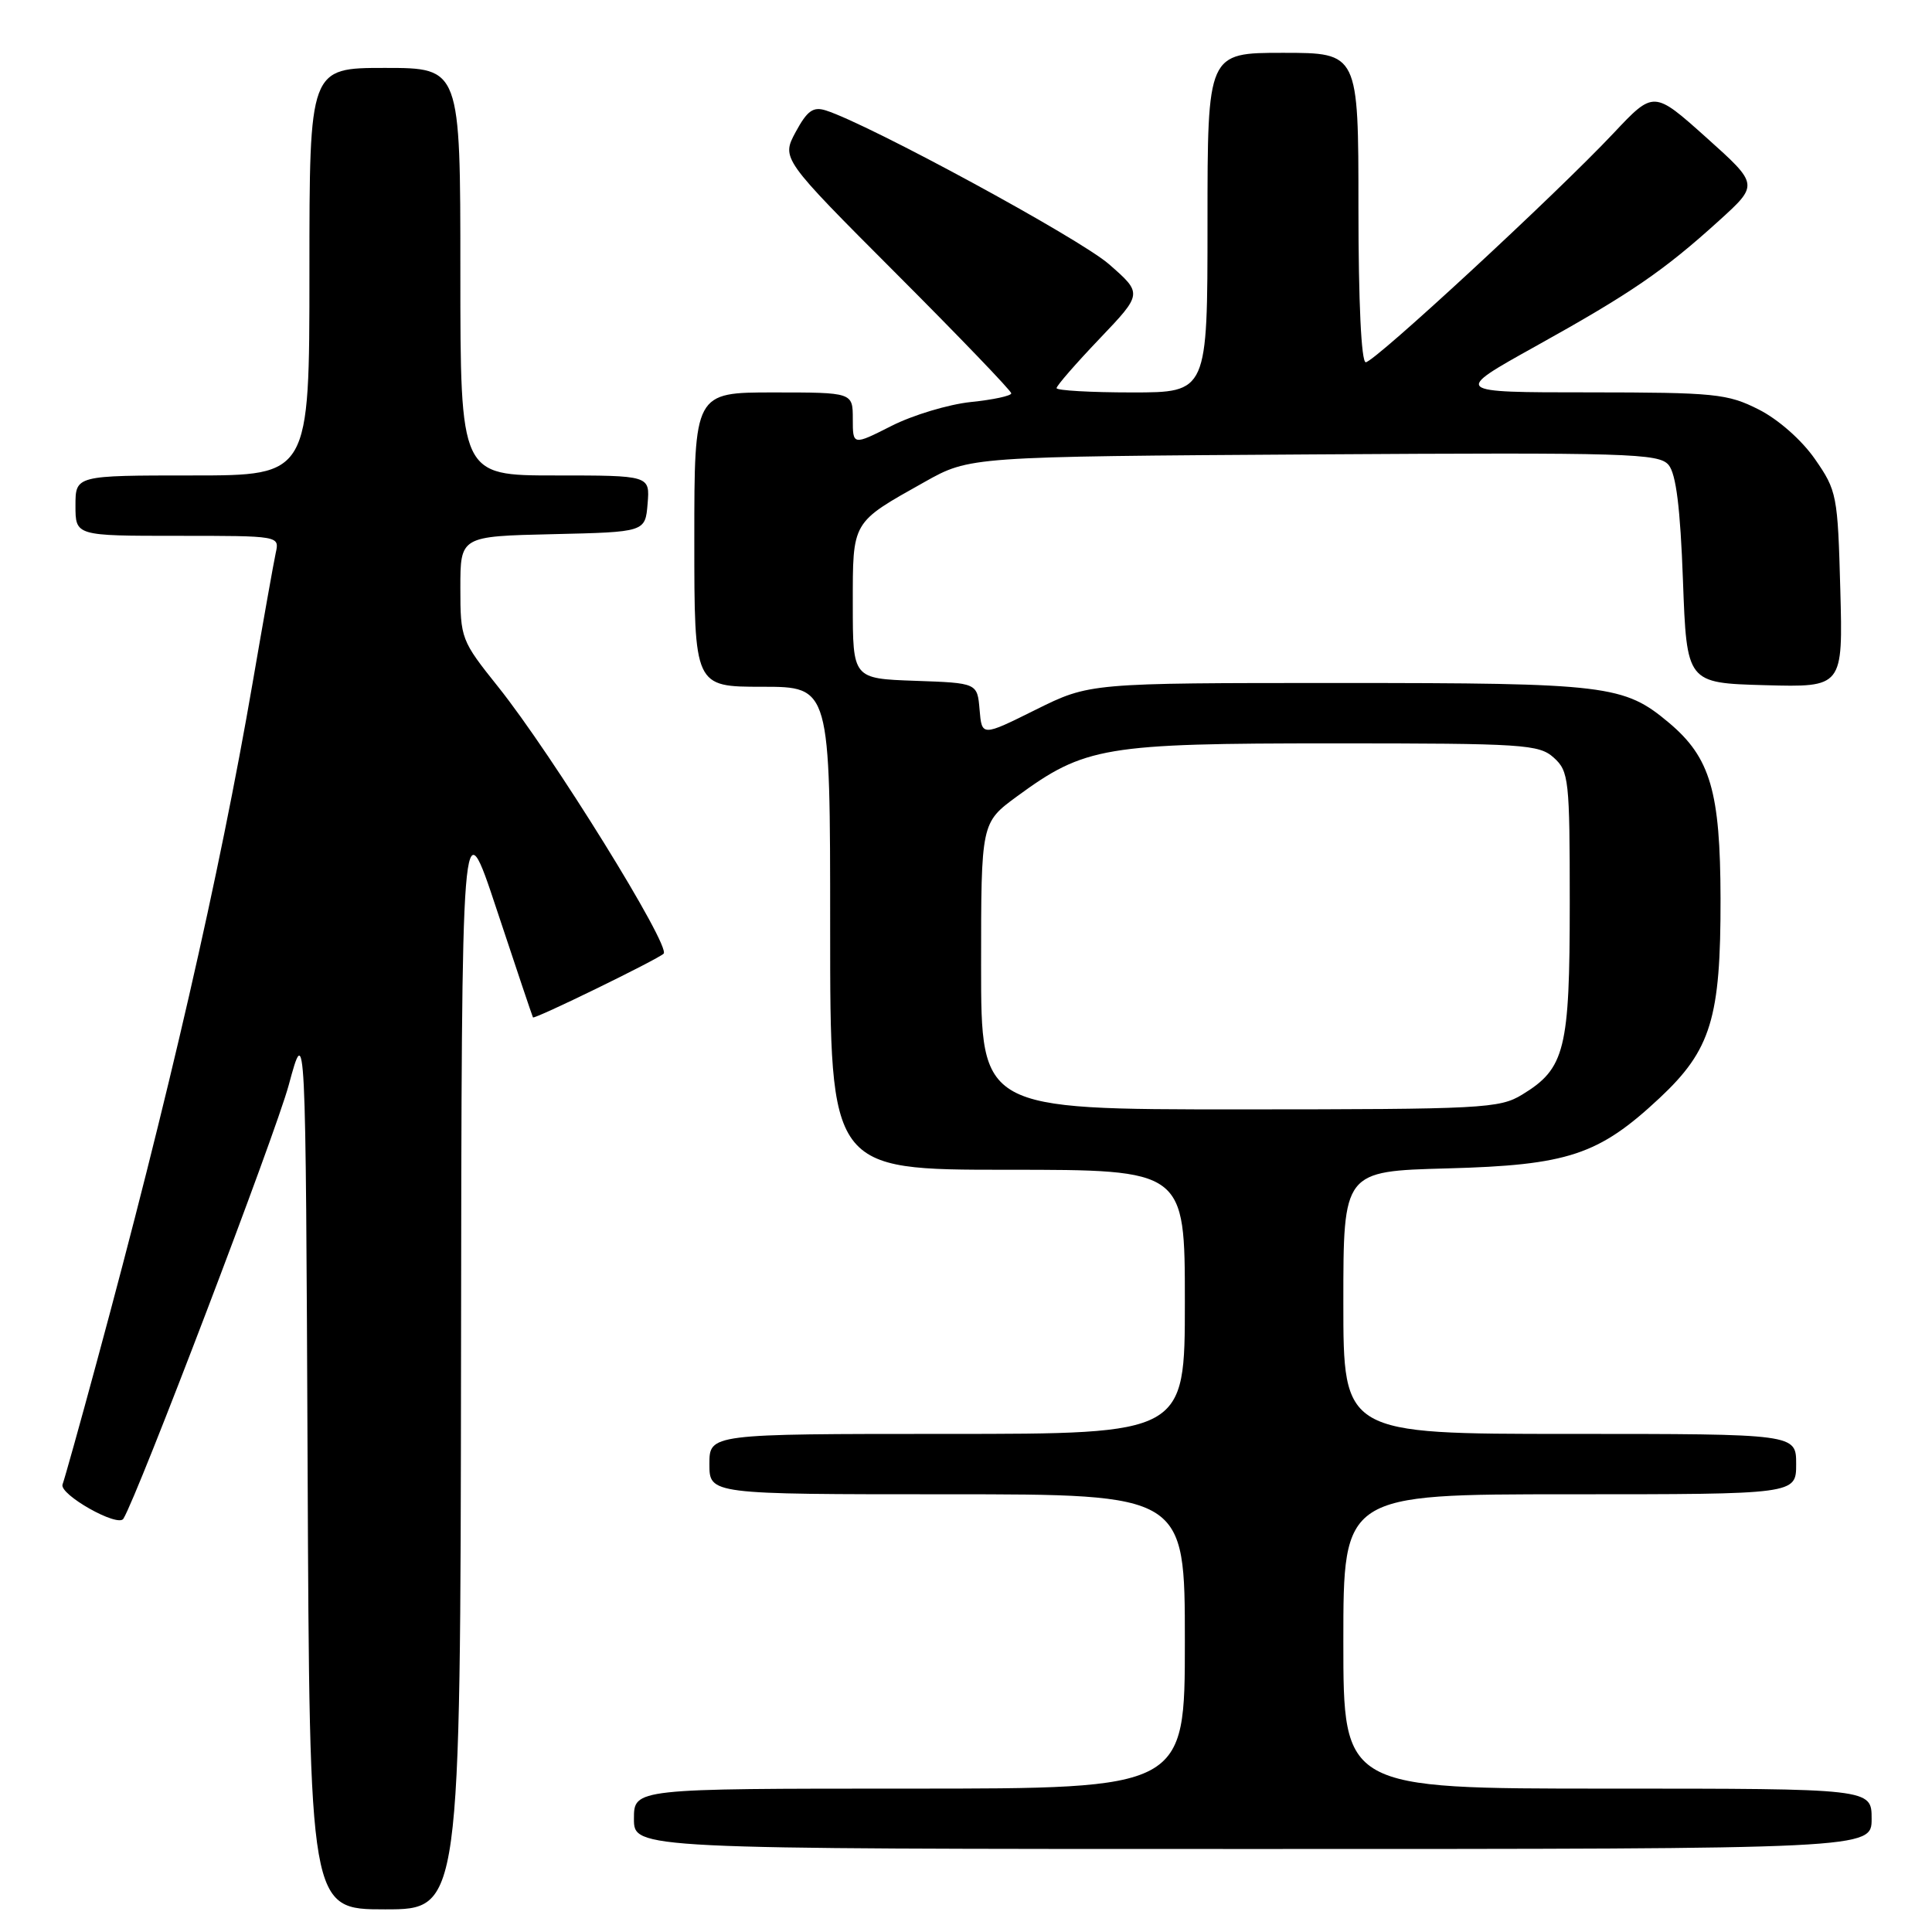 <?xml version="1.0" encoding="UTF-8" standalone="no"?>
<!DOCTYPE svg PUBLIC "-//W3C//DTD SVG 1.1//EN" "http://www.w3.org/Graphics/SVG/1.1/DTD/svg11.dtd" >
<svg xmlns="http://www.w3.org/2000/svg" xmlns:xlink="http://www.w3.org/1999/xlink" version="1.1" viewBox="0 0 256 256">
 <g >
 <path fill="currentColor"
d=" M 61.09 179.75 C 61.17 106.50 61.17 106.50 65.81 120.50 C 68.36 128.20 70.53 134.64 70.62 134.81 C 70.79 135.11 87.05 127.18 87.93 126.37 C 88.95 125.43 73.17 99.96 66.00 91.00 C 61.10 84.87 61.00 84.61 61.00 77.90 C 61.00 71.06 61.00 71.06 73.25 70.78 C 85.50 70.50 85.50 70.50 85.81 66.75 C 86.12 63.00 86.12 63.00 73.56 63.00 C 61.00 63.00 61.00 63.00 61.00 36.00 C 61.00 9.00 61.00 9.00 51.00 9.00 C 41.00 9.00 41.00 9.00 41.00 36.00 C 41.00 63.00 41.00 63.00 25.50 63.00 C 10.00 63.00 10.00 63.00 10.00 67.00 C 10.00 71.00 10.00 71.00 23.52 71.00 C 37.02 71.00 37.04 71.00 36.54 73.25 C 36.27 74.49 34.89 82.25 33.47 90.50 C 29.08 115.99 22.30 145.53 12.81 180.50 C 10.58 188.75 8.54 196.03 8.29 196.69 C 7.79 198.00 15.62 202.43 16.35 201.24 C 18.27 198.11 36.49 150.32 38.26 143.77 C 40.50 135.50 40.50 135.50 40.76 194.25 C 41.02 253.00 41.02 253.00 51.01 253.00 C 61.00 253.00 61.00 253.00 61.09 179.75 Z  M 248.00 241.00 C 248.00 237.00 248.00 237.00 213.00 237.00 C 178.00 237.00 178.00 237.00 178.00 217.50 C 178.00 198.00 178.00 198.00 208.00 198.00 C 238.00 198.00 238.00 198.00 238.00 194.00 C 238.00 190.00 238.00 190.00 208.00 190.00 C 178.00 190.00 178.00 190.00 178.00 172.60 C 178.00 155.19 178.00 155.19 191.75 154.82 C 207.78 154.39 211.82 153.05 219.90 145.50 C 226.72 139.12 228.01 134.91 227.98 119.07 C 227.95 104.89 226.64 100.40 221.17 95.79 C 215.18 90.76 213.04 90.50 177.44 90.50 C 144.38 90.50 144.38 90.50 137.24 94.04 C 130.10 97.59 130.10 97.59 129.80 94.04 C 129.50 90.50 129.50 90.50 121.25 90.21 C 113.00 89.92 113.00 89.92 113.00 80.11 C 113.00 68.96 112.79 69.32 122.50 63.87 C 128.50 60.50 128.50 60.50 174.10 60.21 C 215.86 59.95 219.81 60.07 221.10 61.61 C 222.09 62.80 222.65 67.31 223.00 76.90 C 223.50 90.50 223.50 90.50 233.85 90.79 C 244.20 91.07 244.20 91.07 243.85 78.12 C 243.51 65.61 243.40 65.02 240.49 60.83 C 238.73 58.30 235.62 55.56 233.02 54.25 C 228.90 52.17 227.25 52.00 210.54 51.99 C 192.50 51.99 192.50 51.99 203.48 45.88 C 216.11 38.86 220.43 35.90 227.78 29.24 C 233.05 24.46 233.05 24.46 226.09 18.22 C 219.13 11.99 219.13 11.99 213.81 17.64 C 206.18 25.75 182.11 48.00 180.97 48.00 C 180.38 48.00 180.00 40.06 180.00 27.50 C 180.00 7.00 180.00 7.00 170.00 7.00 C 160.00 7.00 160.00 7.00 160.00 29.50 C 160.00 52.00 160.00 52.00 150.00 52.00 C 144.50 52.00 140.00 51.74 140.00 51.43 C 140.00 51.11 142.57 48.16 145.70 44.88 C 151.40 38.90 151.40 38.90 146.95 35.01 C 143.06 31.60 115.11 16.43 109.42 14.63 C 107.74 14.10 106.96 14.67 105.43 17.49 C 103.54 21.01 103.54 21.01 118.77 36.27 C 127.15 44.66 134.00 51.79 134.00 52.12 C 134.00 52.45 131.59 52.97 128.64 53.27 C 125.69 53.58 120.96 55.00 118.14 56.43 C 113.00 59.03 113.00 59.03 113.00 55.52 C 113.00 52.00 113.00 52.00 102.50 52.00 C 92.00 52.00 92.00 52.00 92.00 71.50 C 92.00 91.00 92.00 91.00 101.00 91.00 C 110.00 91.00 110.00 91.00 110.00 123.00 C 110.00 155.00 110.00 155.00 133.50 155.00 C 157.00 155.00 157.00 155.00 157.00 172.50 C 157.00 190.00 157.00 190.00 125.50 190.00 C 94.00 190.00 94.00 190.00 94.00 194.00 C 94.00 198.00 94.00 198.00 125.50 198.00 C 157.00 198.00 157.00 198.00 157.00 217.50 C 157.00 237.00 157.00 237.00 120.50 237.00 C 84.00 237.00 84.00 237.00 84.00 241.00 C 84.00 245.00 84.00 245.00 166.00 245.00 C 248.00 245.00 248.00 245.00 248.00 241.00 Z  M 130.00 128.01 C 130.00 109.02 130.00 109.02 134.75 105.53 C 143.76 98.93 146.29 98.50 176.64 98.50 C 201.93 98.50 203.93 98.63 205.89 100.40 C 207.88 102.20 208.00 103.28 208.00 119.70 C 208.00 139.08 207.38 141.58 201.70 145.04 C 198.69 146.88 196.46 146.99 164.25 147.00 C 130.00 147.00 130.00 147.00 130.00 128.01 Z "/>
</g>
</svg>